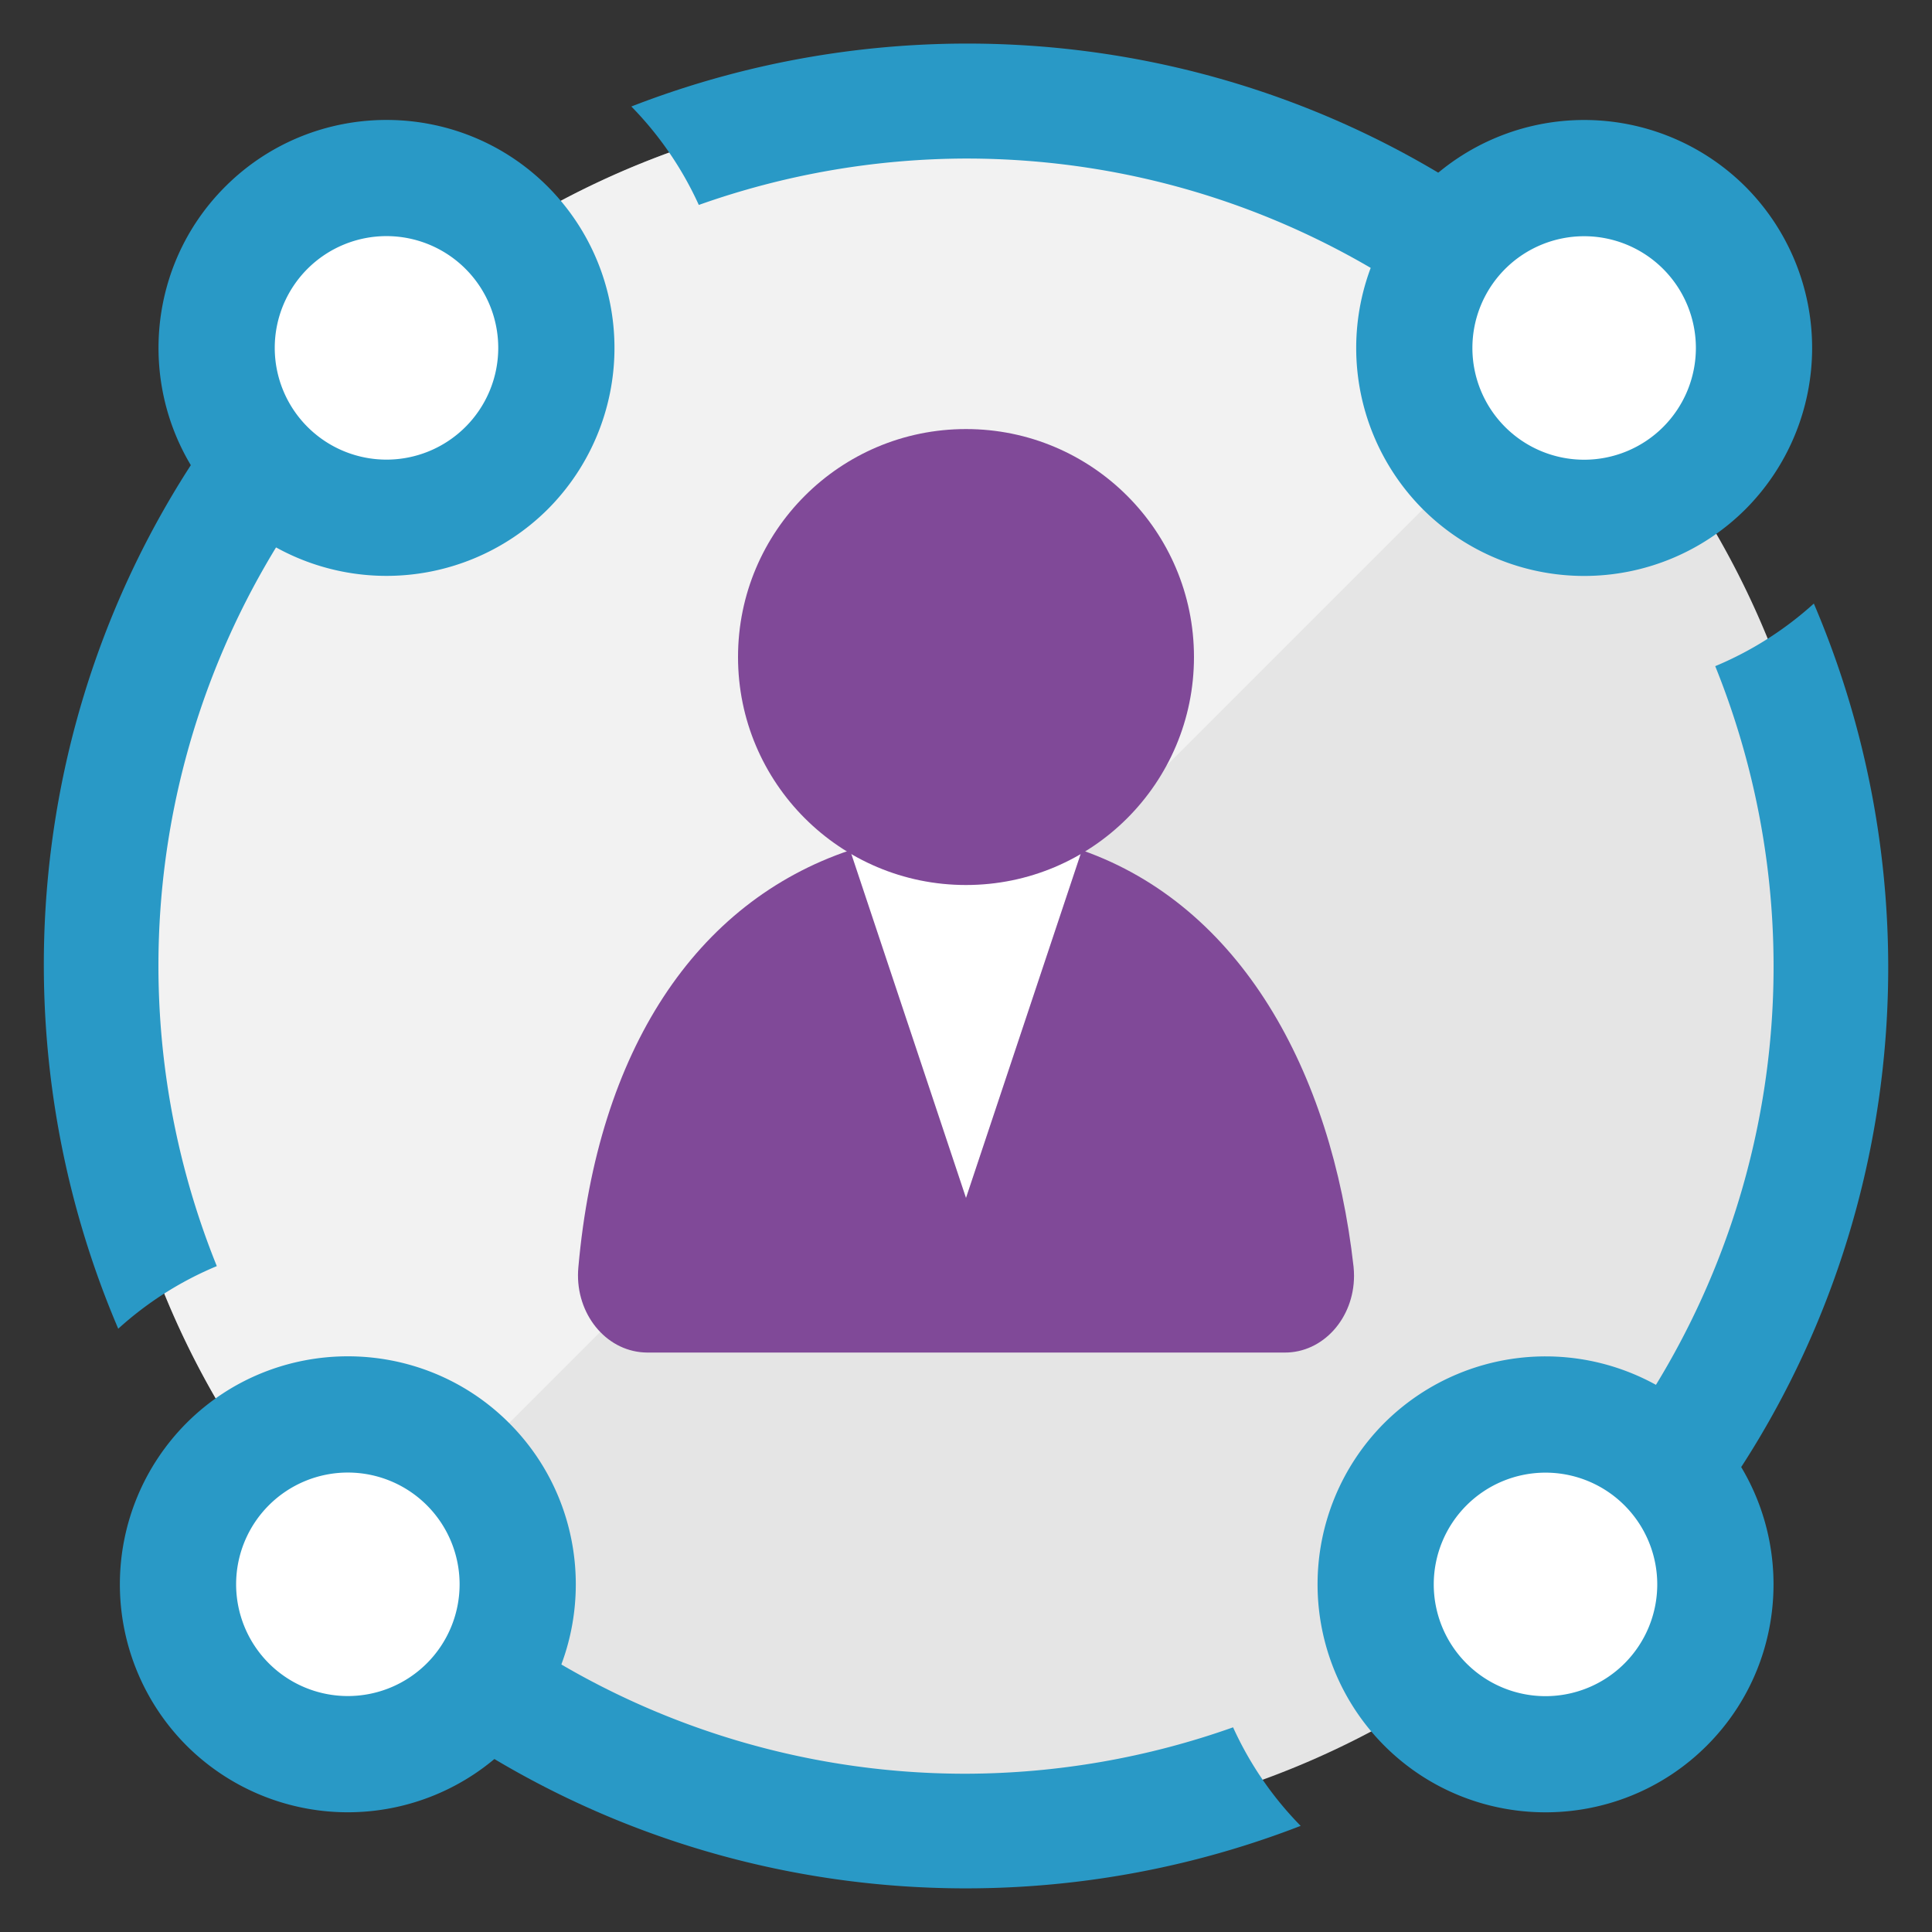 <svg xmlns="http://www.w3.org/2000/svg" width="50" height="50">
    <rect width="100%" height="100%" fill="#333333" stroke="none"/>
    <path fill="#E5E5E5" d="M40.839 40.843A22.255 22.255 0 0125 47.404h-.001a22.262 22.262 0 01-15.838-6.56C4.93 36.612 2.6 30.988 2.6 25.004s2.33-11.609 6.56-15.84 9.855-6.56 15.839-6.56 11.609 2.33 15.841 6.561a22.252 22.252 0 016.56 15.839 22.259 22.259 0 01-6.561 15.839z"/>
    <path opacity=".5" fill="#FFF" d="M9.161 40.844C4.93 36.612 2.6 30.988 2.6 25.004s2.33-11.609 6.56-15.84 9.855-6.56 15.839-6.56 11.609 2.33 15.841 6.561L9.161 40.844z"/>
    <path fill="#2999C6" d="M5.611 32.767a20.767 20.767 0 012.728-20.349 5.855 5.855 0 01-1.218-1.121 5.906 5.906 0 01-.762-1.226C.754 17.056-.334 26.444 3.06 34.387a8.858 8.858 0 012.551-1.62zM16.339 2.756a8.897 8.897 0 011.746 2.548 20.821 20.821 0 016.914-1.201c4.466 0 8.706 1.412 12.249 3.99a5.847 5.847 0 011.555-1.96l.004-.003c.14-.114.285-.217.431-.316C32.549.84 23.859-.166 16.339 2.756zM44.39 17.24a20.769 20.769 0 01-2.729 20.349c.447.309.86.68 1.219 1.121.312.383.561.796.762 1.225 5.605-6.985 6.693-16.372 3.3-24.315a8.904 8.904 0 01-2.552 1.62zM31.912 44.703A20.814 20.814 0 0125 45.904h-.001a20.739 20.739 0 01-12.248-3.99 5.847 5.847 0 01-1.555 1.96l-.004.003a5.657 5.657 0 01-.413.302c6.688 4.97 15.37 5.986 22.882 3.074a8.862 8.862 0 01-1.749-2.55z"/>
    <path fill="#2999C6" d="M14.179 4.833a5.91 5.91 0 01-.005 8.348 5.912 5.912 0 01-8.348-.005c-2.3-2.304-2.298-6.049.005-8.348s6.045-2.298 8.344.001l.004.004z"/>
    <path fill="#FFF" d="M12.046 11.049a2.892 2.892 0 10-4.089-.002l.001.001a2.891 2.891 0 004.088.001"/>
    <path fill="#2999C6" d="M36.827 4.829a5.91 5.91 0 018.348.005 5.912 5.912 0 01-.005 8.348 5.91 5.91 0 01-8.348-.005 5.91 5.91 0 01.001-8.344l.004-.004z"/>
    <path fill="#FFF" d="M43.044 6.962a2.892 2.892 0 10-.002 4.089l.001-.001a2.893 2.893 0 00.001-4.088"/>
    <path fill="#2999C6" d="M35.822 45.174a5.91 5.91 0 01.005-8.348 5.912 5.912 0 018.348.005c2.3 2.304 2.298 6.049-.005 8.348s-6.045 2.298-8.344-.001l-.004-.004z"/>
    <path fill="#FFF" d="M37.954 38.958a2.892 2.892 0 104.089.002l-.001-.001a2.891 2.891 0 00-4.088-.001"/>
    <path fill="#2999C6" d="M13.173 45.178a5.91 5.91 0 01-8.348-.005 5.912 5.912 0 01.005-8.348c2.304-2.3 6.049-2.298 8.348.005s2.298 6.045-.001 8.344l-.004.004z"/>
    <path fill="#FFF" d="M6.956 43.045a2.892 2.892 0 10.002-4.089l-.001.001a2.893 2.893 0 00-.001 4.088M22 22.004l3 9 3-9z"/>
    <path fill="#804998" d="M35.03 32.782C34.459 27.7 32.094 23.44 28 22.004l-3 9-3-9c-3.996 1.343-6.534 5.177-7.032 10.795-.102 1.099.615 2.081 1.602 2.194.06.007.12.01.18.011h16.5c.986.004 1.789-.883 1.792-1.982 0-.08-.004-.16-.012-.24z"/>
    <circle fill="#804998" cx="25" cy="17.004" r="5.9"/>
</svg>
